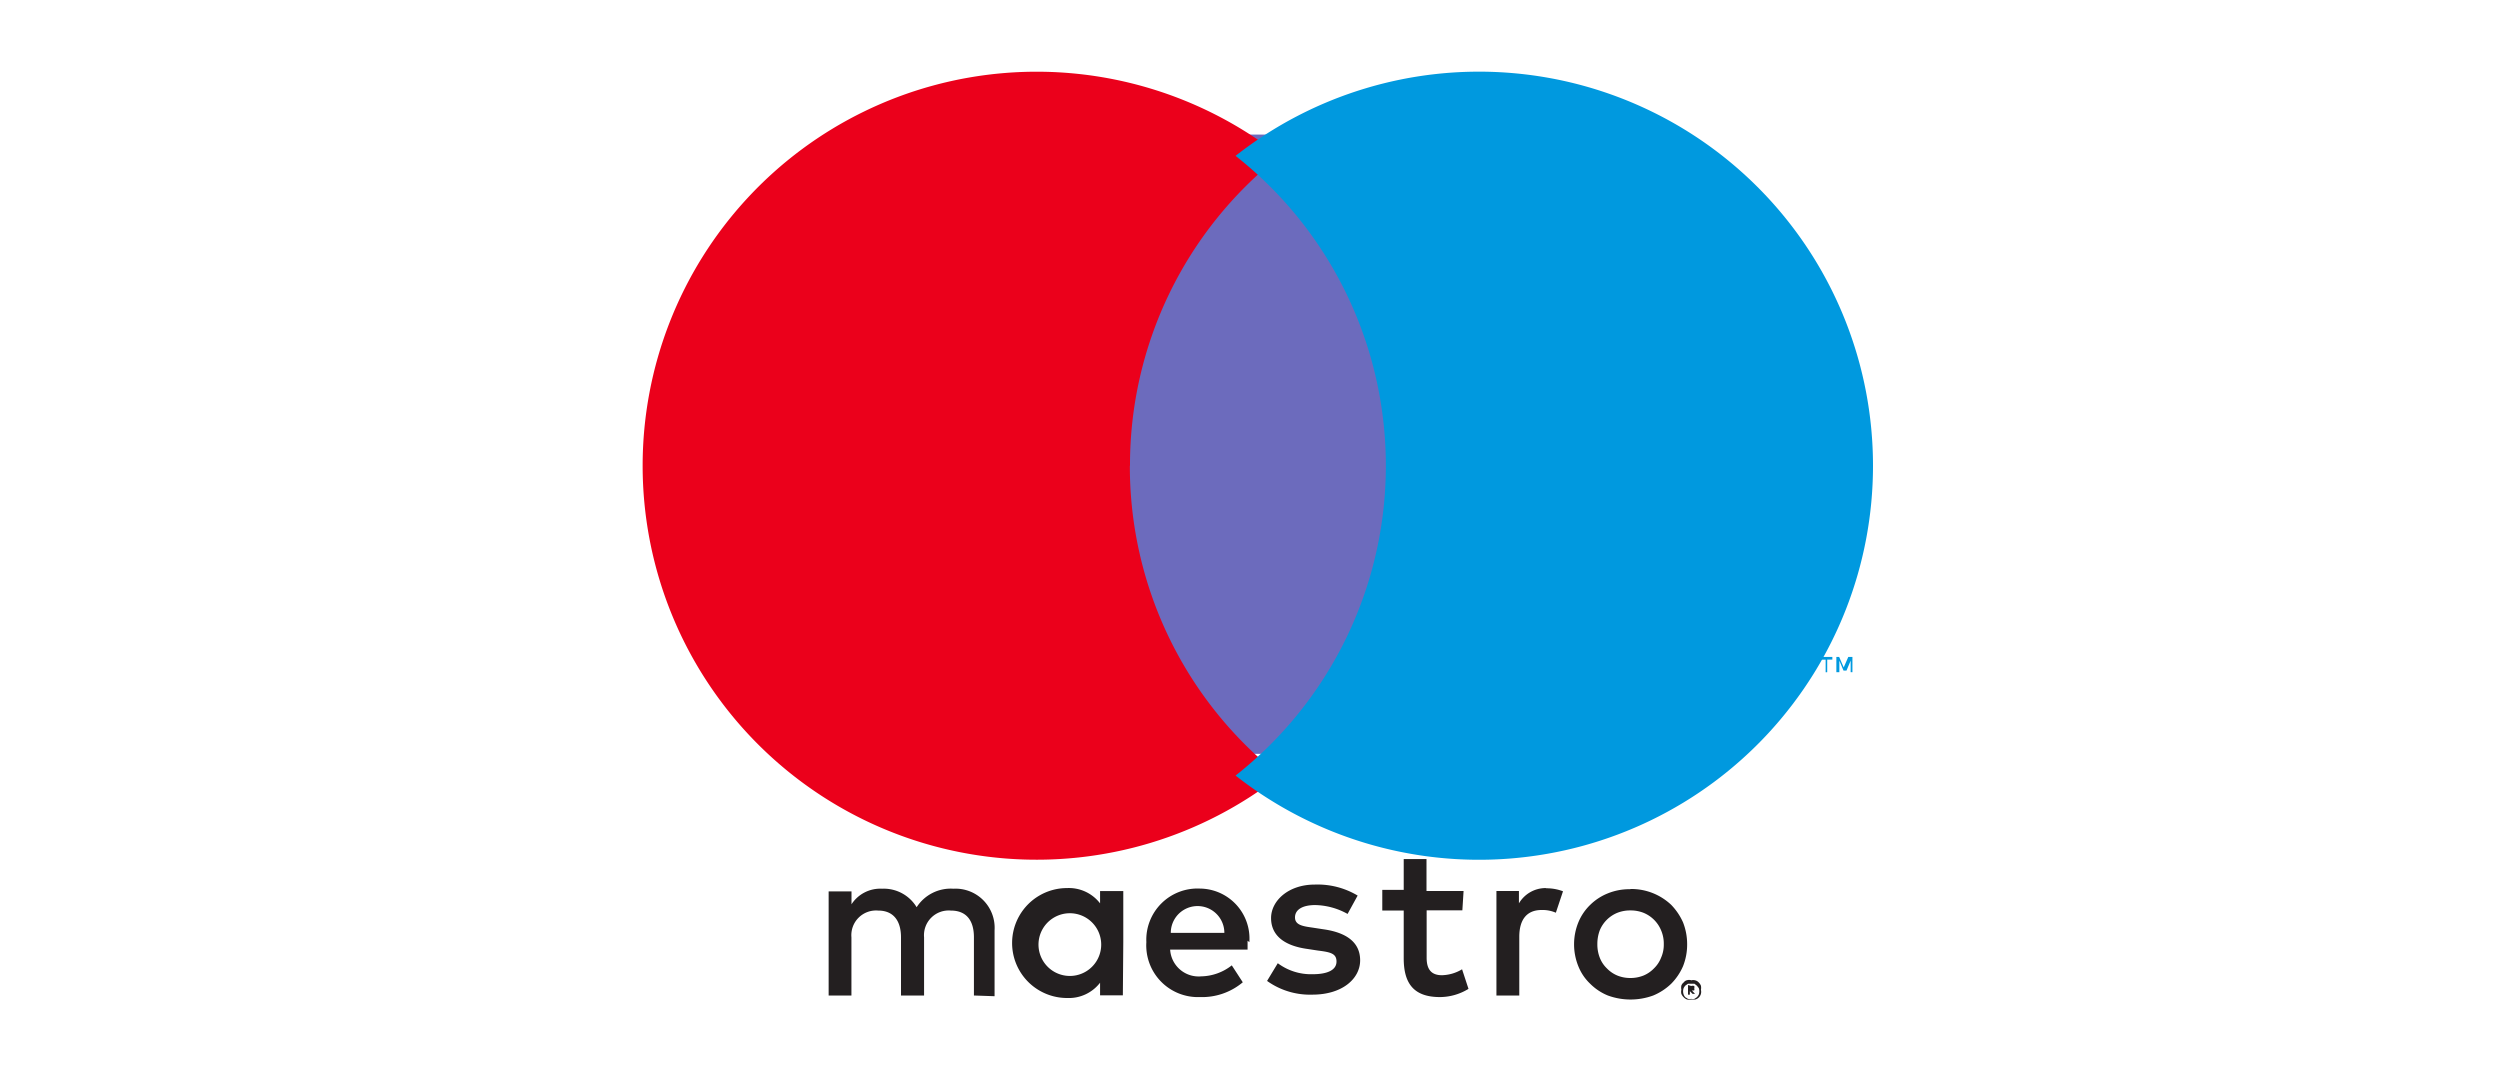 <svg xmlns="http://www.w3.org/2000/svg" xmlns:xlink="http://www.w3.org/1999/xlink" width="35" height="15" viewBox="0 0 35 15">
  <defs>
    <clipPath id="clip-Artboard_2">
      <rect width="35" height="15"/>
    </clipPath>
  </defs>
  <g id="Artboard_2" data-name="Artboard – 2" clip-path="url(#clip-Artboard_2)">
    <g id="maestro" transform="translate(9.002 1)">
      <path id="Path_12397" data-name="Path 12397" d="M61.25,28.834V28.62h-.058l-.064.147-.064-.147h-.039v.214h.042v-.162l.058.139h.042l.058-.139v.162Zm-.353,0v-.177h.072V28.62H60.8v.038h.075v.177Z" transform="translate(-44.318 -20.423)" fill="#0099df"/>
      <path id="Path_12398" data-name="Path 12398" d="M37.106,17.2H32.28V8.53h4.826Z" transform="translate(-26.084 -7.646)" fill="#6c6bbd"/>
      <path id="Path_12399" data-name="Path 12399" d="M21.757,10.9a5.509,5.509,0,0,1,2.1-4.338,5.516,5.516,0,1,0,0,8.676A5.505,5.505,0,0,1,21.755,10.9" transform="translate(-14.939 -5.38)" fill="#eb001b"/>
      <path id="Path_12400" data-name="Path 12400" d="M47.634,10.9a5.516,5.516,0,0,1-8.924,4.338,5.524,5.524,0,0,0,0-8.676A5.516,5.516,0,0,1,47.634,10.9" transform="translate(-30.414 -5.38)" fill="#0099df"/>
      <path id="Path_12401" data-name="Path 12401" d="M32.75,37.489a.642.642,0,0,1,.231.042l-.1.3a.469.469,0,0,0-.2-.038c-.207,0-.312.135-.312.375v.822h-.32V37.527h.315V37.7a.435.435,0,0,1,.375-.214m-1.167.312h-.5v.664c0,.147.053.244.214.244a.57.57,0,0,0,.282-.083l.09.274a.769.769,0,0,1-.4.115c-.375,0-.507-.2-.507-.544V37.8h-.3v-.289h.3V37.08h.319v.447h.519Zm-4.082.315a.375.375,0,1,1,.75,0Zm1.1.13a.7.7,0,0,0-.692-.75.717.717,0,0,0-.75.75.724.724,0,0,0,.75.769.886.886,0,0,0,.6-.207l-.154-.237a.713.713,0,0,1-.428.154.4.4,0,0,1-.435-.375h1.084v-.124m1.4-.375a.964.964,0,0,0-.454-.124c-.177,0-.282.064-.282.173s.115.124.248.143l.15.023c.319.045.514.18.514.435s-.248.48-.668.48a1.032,1.032,0,0,1-.635-.192l.15-.248a.777.777,0,0,0,.488.154c.218,0,.334-.064.334-.177s-.083-.132-.259-.154l-.15-.023c-.327-.045-.507-.192-.507-.432s.24-.469.612-.469a1.092,1.092,0,0,1,.6.154Zm3.955-.049a.48.48,0,0,0-.18.034.45.45,0,0,0-.244.244.54.54,0,0,0-.034.192.51.51,0,0,0,.034.192.417.417,0,0,0,.1.15.435.435,0,0,0,.147.1.48.48,0,0,0,.18.034.488.488,0,0,0,.184-.034.435.435,0,0,0,.147-.1.417.417,0,0,0,.1-.15.447.447,0,0,0,.038-.192.469.469,0,0,0-.038-.192.45.45,0,0,0-.244-.244.488.488,0,0,0-.184-.034m0-.3a.814.814,0,0,1,.57.222.848.848,0,0,1,.165.244.833.833,0,0,1,.058.308.818.818,0,0,1-.058.308.8.8,0,0,1-.165.244.808.808,0,0,1-.252.165.923.923,0,0,1-.635,0,.75.75,0,0,1-.248-.165.687.687,0,0,1-.165-.244.818.818,0,0,1,0-.615.721.721,0,0,1,.165-.244.75.75,0,0,1,.248-.162.8.8,0,0,1,.315-.058m-8.285.745a.439.439,0,1,1,.12.333.439.439,0,0,1-.12-.333m1.186,0v-.719H26.5V37.7a.552.552,0,0,0-.462-.214.769.769,0,0,0,0,1.539.552.552,0,0,0,.462-.214v.177h.319ZM25.023,39v-.923a.548.548,0,0,0-.577-.582.567.567,0,0,0-.514.259.537.537,0,0,0-.484-.259.48.48,0,0,0-.428.218v-.18H22.7V38.99h.319v-.814a.346.346,0,0,1,.375-.375c.21,0,.319.139.319.375v.814h.323v-.814a.346.346,0,0,1,.375-.375c.218,0,.323.139.323.375v.814Z" transform="translate(-20.101 -26.053)" fill="#231f20"/>
      <path id="Path_12402" data-name="Path 12402" d="M55.431,41.7v.045h0Zm.034-.027a.067.067,0,0,1,.042,0,.049.049,0,0,1,0,.034.034.034,0,0,1,0,.027.071.071,0,0,1-.034,0l.045.049h-.034l-.038-.038h0v.049H55.42v-.135Zm0,.18a.094.094,0,0,0,.045,0l.034-.023a.135.135,0,0,0,.027-.038.139.139,0,0,0,0-.09l-.027-.034-.034-.027h-.09l-.038.027a.174.174,0,0,0-.023.034.139.139,0,0,0,0,.09.123.123,0,0,0,.023.038l.037.023a.094.094,0,0,0,.045,0m0-.259a.105.105,0,0,1,.058,0,.1.1,0,0,1,.049.03.135.135,0,0,1,.03.045.15.15,0,0,1,0,.058.111.111,0,0,1-.079.135h-.058a.154.154,0,0,1-.058,0,.135.135,0,0,1-.045-.03.143.143,0,0,1-.034-.049.124.124,0,0,1,0-.058.15.15,0,0,1,0-.058.1.1,0,0,1,.034-.045.075.075,0,0,1,.045-.03.109.109,0,0,1,.058,0" transform="translate(-40.79 -28.869)" fill="#231f20"/>
    </g>
  </g>
</svg>
